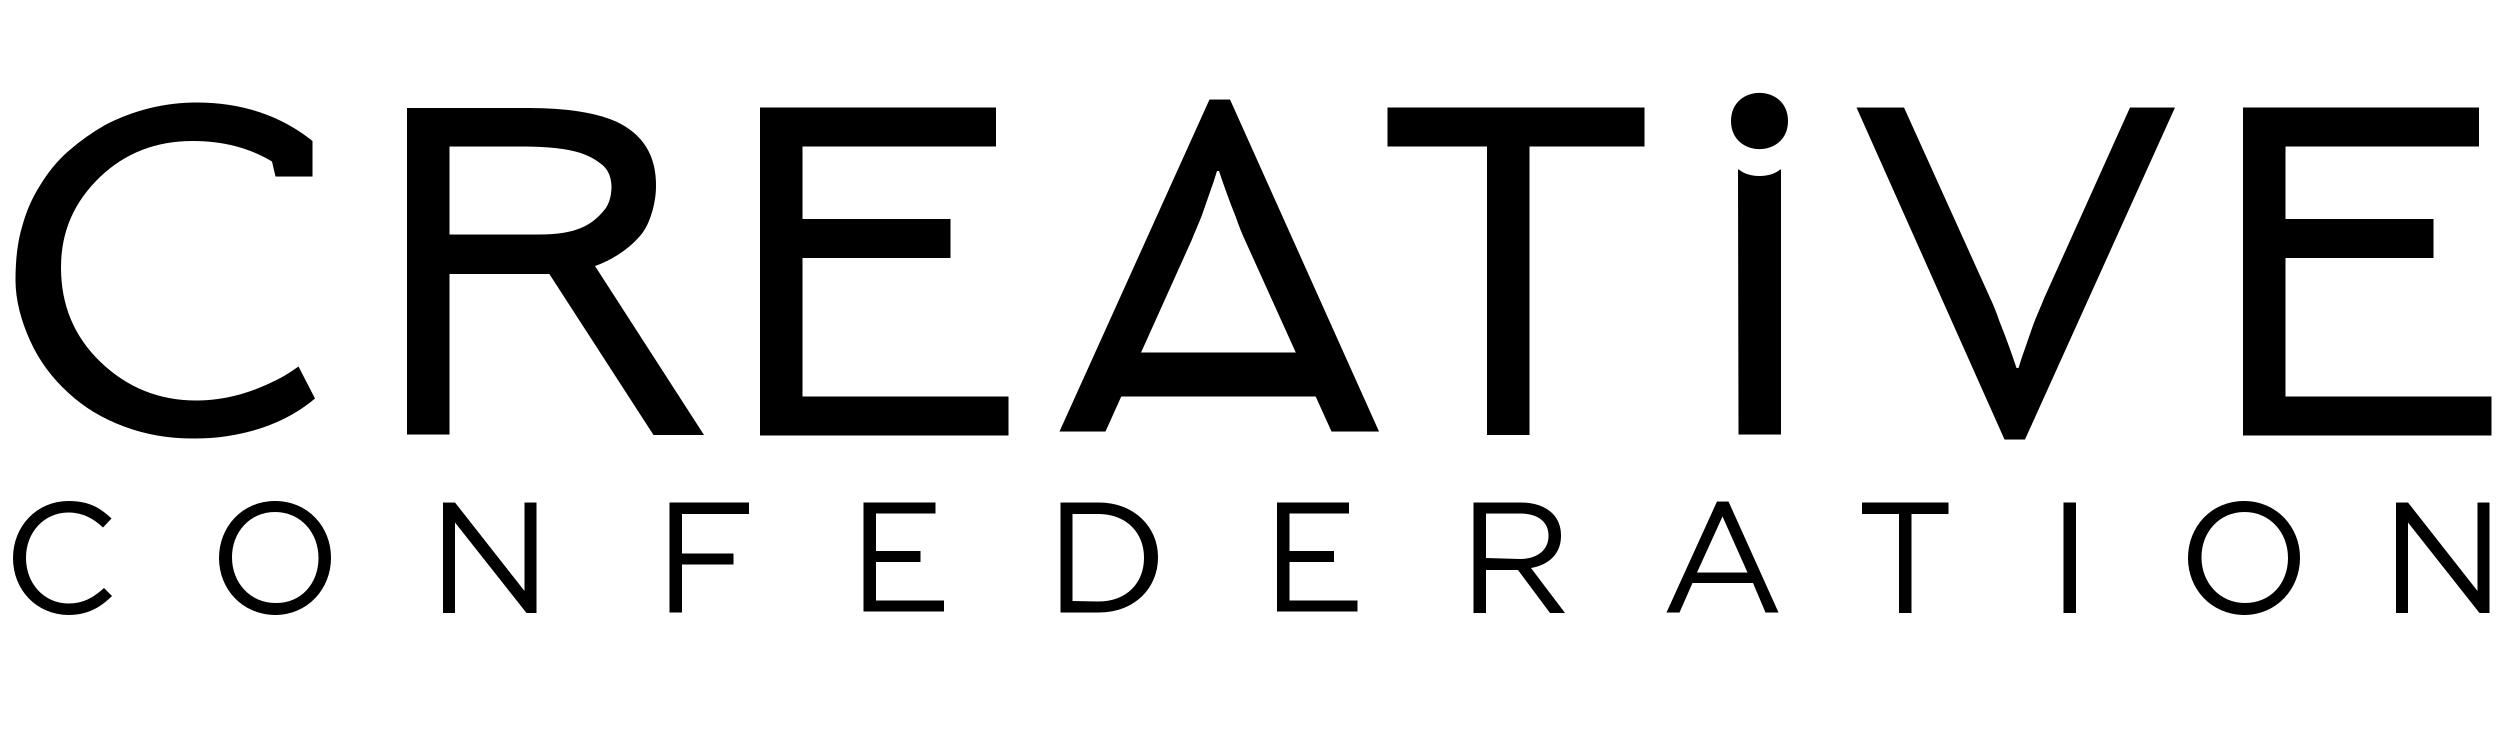 <svg id="LogoType" xmlns="http://www.w3.org/2000/svg" viewBox="0 0 500 150">
<path class="cc-fil" d="M2.6,111.6L2.6,111.6c0-6.3,4.7-11.4,11.1-11.4c4.1,0,6.4,1.4,8.6,3.5l-1.7,1.8c-1.8-1.7-4-3-6.9-3
	c-4.9,0-8.5,4-8.5,9v0.1c0,5.1,3.6,9.1,8.5,9.1c3,0,5-1.2,7.1-3.1l1.6,1.6c-2.3,2.3-4.9,3.8-8.8,3.8C7.3,122.9,2.6,118,2.6,111.6z"
	/>
<path class="cc-fil" d="M43.8,111.6L43.8,111.6c0-6.2,4.6-11.4,11.2-11.4c6.7,0,11.2,5.3,11.2,11.3c0,0,0,0,0,0.1
	c0,6.1-4.6,11.4-11.2,11.4C48.3,122.9,43.8,117.7,43.8,111.6z M63.7,111.6L63.7,111.6c0-5.1-3.6-9.2-8.7-9.2s-8.6,4.1-8.6,9v0.1
	c0,5,3.6,9.1,8.7,9.1C60.2,120.7,63.7,116.7,63.7,111.6z"/>
<path class="cc-fil" d="M88.6,100.5H91l13.9,17.7v-17.7h2.4v22.1h-2L91,104.5v18.1h-2.4L88.6,100.5L88.6,100.5z"/>
<path class="cc-fil" d="M133.9,100.5h15.9v2.3h-13.4v7.9h10.3v2.2h-10.3v9.6h-2.5V100.5z"/>
<path class="cc-fil" d="M172.7,100.5h14.4v2.2h-11.9v7.5h8.9v2.2h-8.9v7.7h13.6v2.2h-16.1V100.5z"/>
<path class="cc-fil" d="M212.1,100.5h7.7c6.9,0,11.8,4.8,11.8,10.9v0.1c0,6.2-4.8,11-11.8,11h-7.7V100.5z M219.7,120.3
	c5.6,0,9.1-3.7,9.1-8.7v-0.1c0-4.9-3.5-8.7-9.1-8.7h-5.2v17.4L219.7,120.3L219.7,120.3z"/>
<path class="cc-fil" d="M255.4,100.5h14.4v2.2h-11.9v7.5h8.9v2.2h-8.9v7.7h13.6v2.2h-16.1V100.5z"/>
<path class="cc-fil" d="M294.7,100.5h9.5c2.7,0,4.9,0.8,6.3,2.2c1.1,1.1,1.7,2.6,1.7,4.4v0.1c0,3.6-2.5,5.8-6,6.4l6.8,9h-3l-6.4-8.6
	h-0.1h-6.3v8.6h-2.5L294.7,100.5L294.7,100.5z M304,111.8c3.3,0,5.7-1.7,5.7-4.6v-0.1c0-2.7-2.1-4.4-5.7-4.4h-6.8v8.9L304,111.8
	L304,111.8z"/>
<path class="cc-fil" d="M343.4,100.3h2.3l10,22.2h-2.6l-2.5-5.9h-12.1l-2.6,5.9h-2.6L343.4,100.3z M349.5,114.5l-5-11.2l-5.1,11.2
	H349.5z"/>
<path class="cc-fil" d="M379.8,102.8h-7.4v-2.3h17.3v2.3h-7.4v19.8h-2.5L379.8,102.8L379.8,102.8z"/>
<path class="cc-fil" d="M412.7,100.5h2.5v22.1h-2.5V100.5z"/>
<path class="cc-fil" d="M437.6,111.6L437.6,111.6c0-6.2,4.6-11.4,11.2-11.4s11.2,5.3,11.2,11.3c0,0,0,0,0,0.1c0,6.1-4.6,11.4-11.2,11.4
	C442.1,122.9,437.6,117.7,437.6,111.6z M457.6,111.6L457.6,111.6c0-5.1-3.6-9.2-8.7-9.2c-5.1,0-8.6,4.1-8.6,9v0.1
	c0,5,3.6,9.1,8.7,9.1C454.1,120.6,457.6,116.7,457.6,111.6z"/>
<path class="cc-fil" d="M479.3,100.5h2.3l13.9,17.7v-17.7h2.4v22.1h-2l-14.3-18.1v18.1h-2.4v-22.1H479.3z"/>
<path class="cc-fil" d="M152,21.5h47.2v7.8h-38.7v14.5h29.6v7.8h-29.6v27.7h41.2v7.8H152V21.5z"/>
<path class="cc-fil" d="M297.4,29.3h-19.9v-7.8h51.4v7.8h-23V87h-8.5V29.3z"/>
<path class="cc-fil" d="M347.6,33.9h0.2c0,0,1.2,1.3,4.1,1.3c2.9,0,4.1-1.3,4.1-1.3h0.2v53h-8.5L347.6,33.9L347.6,33.9z"/>
<path class="cc-fil" d="M371.3,21.5h9.5l17,37.6c0.8,1.7,1.5,3.4,2.1,5.2c1.5,3.7,2.6,6.9,3.4,9.3h0.4c0.4-1.4,0.9-2.8,1.4-4.2l1.6-4.6
	c0.6-1.6,1.4-3.3,2.1-5.1l17.2-38.2h9l-30,66.4h-4.1L371.3,21.5z"/>
<path class="cc-fil" d="M448.6,21.5h47.2v7.8h-38.7v14.5h29.6v7.8h-29.6v27.7h41.2v7.8h-49.7V21.5z"/>
<path class="cc-fil" d="M275.8,86.3h-9.5l-17-37.6c-0.8-1.7-1.5-3.4-2.1-5.2c-1.5-3.7-2.6-6.9-3.4-9.3h-0.4c-0.4,1.4-0.9,2.8-1.4,4.2
	l-1.6,4.6c-0.6,1.6-1.4,3.3-2.1,5.1l-17.2,38.2h-9.2l30-66.4h4.1L275.8,86.3z"/>
<path class="cc-fil" d="M266.9,70.5v8.8h-46.2v-8.8H266.9z"/>
<path class="cc-fil" d="M54.4,32.3c-4.5-2.7-9.7-4.1-15.9-4.1c-7.3,0-13.5,2.4-18.5,7.2c-5.2,5-7.8,10.9-7.8,18.1
	c0,7.5,2.6,13.8,7.9,18.9s11.7,7.7,19.1,7.7c5.5,0,10.8-1.4,16.3-4.2c1.6-0.8,2.9-1.7,4.2-2.6l3.3,6.4c-4.5,3.8-10.3,6.4-17.4,7.5
	c-2.3,0.4-4.7,0.5-7.1,0.5c-4.9,0-9.4-0.8-13.7-2.4s-8-3.8-11.2-6.8c-3.2-2.9-5.8-6.4-7.6-10.4S3.1,60,3.1,56s0.4-7.6,1.3-10.6
	c0.8-3,2-5.8,3.6-8.3c1.5-2.5,3.4-4.9,5.7-6.9s4.7-3.7,7.3-5.2c5.6-2.9,11.8-4.5,18.3-4.5c8.9,0,16.7,2.5,23.2,7.7v7.1h-7.4
	L54.4,32.3z"/>
<path class="cc-fil" d="M357.6,24.2c0,7.5-11.4,7.5-11.4,0S357.6,16.7,357.6,24.2C357.6,25.9,357.6,22.4,357.6,24.2z"/>
<g>
	<path class="cc-fil" d="M123.4,24.4c-4.2-1.9-10.1-2.8-17.8-2.8H81.4v65.3h8.5V54.8h19.7c11.2,0,17.1-5.9,18.8-8.1
		c1.9-2.5,2.8-6.7,2.8-9.3C131.3,31.1,128.6,26.9,123.4,24.4z M120.7,42.2c-2.6,3.1-5.9,4.7-12.9,4.7H89.9V29.3h14.2
		c5.3,0,9.2,0.4,12,1.3c1.8,0.6,3.2,1.4,4.5,2.5c1.2,1.1,1.7,2.6,1.7,4.5C122.2,39.6,121.7,41.1,120.7,42.2z"/>
</g>
<polygon class="cc-fil" points="115,47 107.8,51.6 130.7,87 140.8,87 "/>
</svg>
